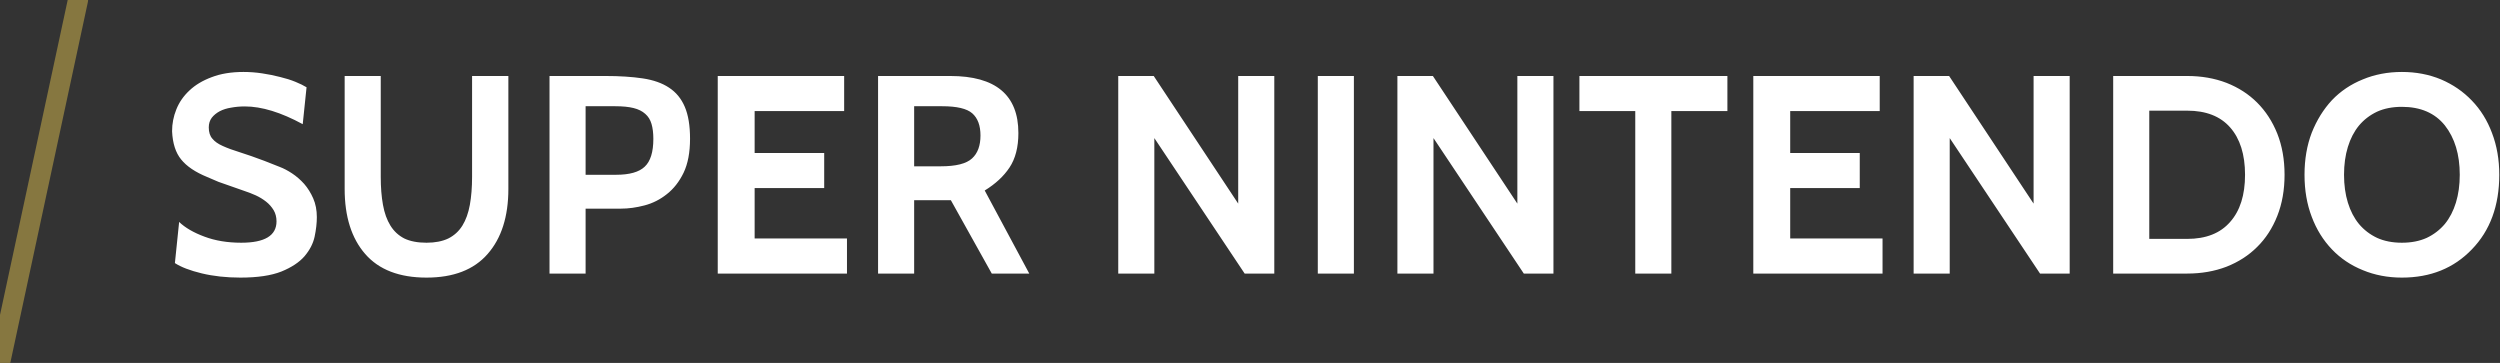 <?xml version="1.0" encoding="utf-8"?>
<svg viewBox="0 0 124 18" xmlns="http://www.w3.org/2000/svg" xmlns:bx="https://boxy-svg.com">
  <rect x="0" y="0" width="124" height="18" fill="#333333" stroke="none"/>
  <path d="M 11.925 13.769 C 11.225 13.769 10.585 13.699 10.005 13.559 C 9.425 13.419 8.982 13.249 8.675 13.049 L 8.885 11.009 C 9.185 11.296 9.605 11.539 10.145 11.739 C 10.678 11.939 11.285 12.039 11.965 12.039 C 13.132 12.039 13.715 11.686 13.715 10.979 C 13.715 10.772 13.668 10.589 13.575 10.429 C 13.475 10.262 13.348 10.119 13.195 9.999 C 13.042 9.879 12.872 9.776 12.685 9.689 C 12.505 9.609 12.325 9.539 12.145 9.479 L 10.835 9.019 L 10.275 8.779 C 9.688 8.539 9.258 8.249 8.985 7.909 C 8.712 7.576 8.562 7.109 8.535 6.509 C 8.535 6.136 8.605 5.776 8.745 5.429 C 8.885 5.076 9.102 4.762 9.395 4.489 C 9.682 4.216 10.048 3.996 10.495 3.829 C 10.942 3.656 11.468 3.569 12.075 3.569 C 12.388 3.569 12.698 3.592 13.005 3.639 C 13.318 3.686 13.615 3.746 13.895 3.819 C 14.175 3.886 14.428 3.966 14.655 4.059 C 14.882 4.152 15.065 4.242 15.205 4.329 L 15.015 6.159 C 13.935 5.572 12.978 5.279 12.145 5.279 C 11.905 5.279 11.678 5.299 11.465 5.339 C 11.252 5.372 11.062 5.432 10.895 5.519 C 10.735 5.606 10.605 5.712 10.505 5.839 C 10.405 5.972 10.355 6.132 10.355 6.319 C 10.355 6.559 10.415 6.746 10.535 6.879 C 10.648 7.019 10.818 7.139 11.045 7.239 C 11.278 7.346 11.568 7.452 11.915 7.559 C 12.255 7.666 12.655 7.806 13.115 7.979 L 13.875 8.279 C 14.068 8.352 14.272 8.459 14.485 8.599 C 14.698 8.739 14.898 8.912 15.085 9.119 C 15.265 9.326 15.415 9.566 15.535 9.839 C 15.655 10.112 15.715 10.422 15.715 10.769 C 15.715 11.069 15.678 11.392 15.605 11.739 C 15.532 12.079 15.365 12.402 15.105 12.709 C 14.845 13.009 14.462 13.262 13.955 13.469 C 13.448 13.669 12.772 13.769 11.925 13.769 ZM 17.095 9.369 L 17.095 3.769 L 18.885 3.769 L 18.885 8.769 C 18.885 9.289 18.921 9.752 18.995 10.159 C 19.068 10.566 19.191 10.909 19.365 11.189 C 19.538 11.469 19.768 11.682 20.055 11.829 C 20.348 11.969 20.715 12.039 21.155 12.039 C 21.581 12.039 21.941 11.969 22.235 11.829 C 22.528 11.682 22.761 11.469 22.935 11.189 C 23.108 10.909 23.231 10.566 23.305 10.159 C 23.378 9.752 23.415 9.289 23.415 8.769 L 23.415 3.769 L 25.215 3.769 L 25.215 9.369 C 25.215 10.742 24.871 11.819 24.185 12.599 C 23.505 13.379 22.495 13.769 21.155 13.769 C 19.808 13.769 18.795 13.379 18.115 12.599 C 17.435 11.819 17.095 10.742 17.095 9.369 ZM 30.796 10.349 L 29.046 10.349 L 29.046 13.569 L 27.256 13.569 L 27.256 3.769 L 30.026 3.769 C 30.733 3.769 31.353 3.809 31.886 3.889 C 32.413 3.969 32.846 4.122 33.186 4.349 C 33.533 4.576 33.793 4.892 33.966 5.299 C 34.14 5.706 34.226 6.232 34.226 6.879 C 34.226 7.559 34.12 8.122 33.906 8.569 C 33.693 9.009 33.416 9.362 33.076 9.629 C 32.743 9.896 32.373 10.082 31.966 10.189 C 31.56 10.296 31.17 10.349 30.796 10.349 M 30.516 5.269 L 29.046 5.269 L 29.046 8.669 L 30.556 8.669 C 31.223 8.669 31.696 8.536 31.976 8.269 C 32.263 8.002 32.406 7.542 32.406 6.889 C 32.406 6.602 32.376 6.356 32.316 6.149 C 32.256 5.942 32.153 5.776 32.006 5.649 C 31.86 5.516 31.666 5.419 31.426 5.359 C 31.186 5.299 30.883 5.269 30.516 5.269 ZM 42.01 13.569 L 35.6 13.569 L 35.6 3.769 L 41.87 3.769 L 41.87 5.509 L 37.43 5.509 L 37.43 7.589 L 40.88 7.589 L 40.88 9.329 L 37.43 9.329 L 37.43 11.829 L 42.01 11.829 L 42.01 13.569 ZM 51.052 13.569 L 49.192 13.569 L 47.162 9.929 L 45.342 9.929 L 45.342 13.569 L 43.552 13.569 L 43.552 3.769 L 47.132 3.769 C 49.385 3.769 50.512 4.712 50.512 6.599 C 50.512 7.299 50.365 7.869 50.072 8.309 C 49.785 8.742 49.375 9.122 48.842 9.449 L 51.052 13.569 M 46.732 5.269 L 45.342 5.269 L 45.342 8.249 L 46.662 8.249 C 47.415 8.249 47.932 8.119 48.212 7.859 C 48.492 7.606 48.632 7.226 48.632 6.719 C 48.632 6.226 48.495 5.859 48.222 5.619 C 47.955 5.386 47.459 5.269 46.732 5.269 ZM 63.205 13.569 L 61.735 13.569 L 57.255 6.849 L 57.255 13.569 L 55.465 13.569 L 55.465 3.769 L 57.225 3.769 L 61.415 10.099 L 61.415 3.769 L 63.205 3.769 L 63.205 13.569 ZM 67.153 13.569 L 65.363 13.569 L 65.363 3.769 L 67.153 3.769 L 67.153 13.569 ZM 77.051 13.569 L 75.581 13.569 L 71.101 6.849 L 71.101 13.569 L 69.311 13.569 L 69.311 3.769 L 71.071 3.769 L 75.261 10.099 L 75.261 3.769 L 77.051 3.769 L 77.051 13.569 ZM 85.679 5.509 L 82.899 5.509 L 82.899 13.569 L 81.109 13.569 L 81.109 5.509 L 78.339 5.509 L 78.339 3.769 L 85.679 3.769 L 85.679 5.509 ZM 93.374 13.569 L 86.964 13.569 L 86.964 3.769 L 93.234 3.769 L 93.234 5.509 L 88.794 5.509 L 88.794 7.589 L 92.244 7.589 L 92.244 9.329 L 88.794 9.329 L 88.794 11.829 L 93.374 11.829 L 93.374 13.569 ZM 102.656 13.569 L 101.186 13.569 L 96.706 6.849 L 96.706 13.569 L 94.916 13.569 L 94.916 3.769 L 96.676 3.769 L 100.866 10.099 L 100.866 3.769 L 102.656 3.769 L 102.656 13.569 ZM 108.484 13.569 L 104.814 13.569 L 104.814 3.769 L 108.484 3.769 C 109.191 3.769 109.841 3.882 110.434 4.109 C 111.027 4.342 111.534 4.669 111.954 5.089 C 112.381 5.516 112.714 6.029 112.954 6.629 C 113.194 7.236 113.314 7.916 113.314 8.669 C 113.314 9.422 113.194 10.102 112.954 10.709 C 112.714 11.316 112.381 11.829 111.954 12.249 C 111.534 12.669 111.027 12.996 110.434 13.229 C 109.841 13.456 109.191 13.569 108.484 13.569 M 108.484 5.489 L 106.604 5.489 L 106.604 11.849 L 108.484 11.849 C 109.417 11.849 110.127 11.569 110.614 11.009 C 111.107 10.456 111.354 9.676 111.354 8.669 C 111.354 7.662 111.107 6.879 110.614 6.319 C 110.127 5.766 109.417 5.489 108.484 5.489 ZM 122.604 12.369 C 121.71 13.302 120.554 13.769 119.134 13.769 C 118.434 13.769 117.787 13.646 117.194 13.399 C 116.6 13.159 116.09 12.816 115.664 12.369 C 115.23 11.916 114.897 11.379 114.664 10.759 C 114.424 10.132 114.304 9.436 114.304 8.669 C 114.304 7.902 114.424 7.206 114.664 6.579 C 114.91 5.959 115.244 5.422 115.664 4.969 C 116.09 4.522 116.6 4.179 117.194 3.939 C 117.787 3.692 118.434 3.569 119.134 3.569 C 119.834 3.569 120.48 3.692 121.074 3.939 C 121.667 4.192 122.177 4.542 122.604 4.989 C 123.037 5.436 123.37 5.972 123.604 6.599 C 123.844 7.226 123.964 7.916 123.964 8.669 C 123.964 10.202 123.51 11.436 122.604 12.369 M 121.264 6.219 C 120.77 5.606 120.06 5.299 119.134 5.299 C 118.667 5.299 118.257 5.379 117.904 5.539 C 117.55 5.706 117.25 5.936 117.004 6.229 C 116.764 6.522 116.58 6.876 116.454 7.289 C 116.327 7.702 116.264 8.162 116.264 8.669 C 116.264 9.176 116.327 9.636 116.454 10.049 C 116.58 10.462 116.764 10.816 117.004 11.109 C 117.25 11.402 117.55 11.632 117.904 11.799 C 118.257 11.959 118.667 12.039 119.134 12.039 C 119.6 12.039 120.01 11.959 120.364 11.799 C 120.717 11.632 121.017 11.402 121.264 11.109 C 121.504 10.816 121.687 10.462 121.814 10.049 C 121.94 9.636 122.004 9.176 122.004 8.669 C 122.004 7.662 121.757 6.846 121.264 6.219 Z" transform="matrix(1, 0, 0, 1, 0, 0)" style="fill: rgb(255, 255, 255); white-space: pre;"/>
  <path d="M 0 18 L 3.869 0" style="fill: none; stroke-linecap: round; stroke: rgb(134, 119, 64);" bx:origin="0 0.5"/>
</svg>